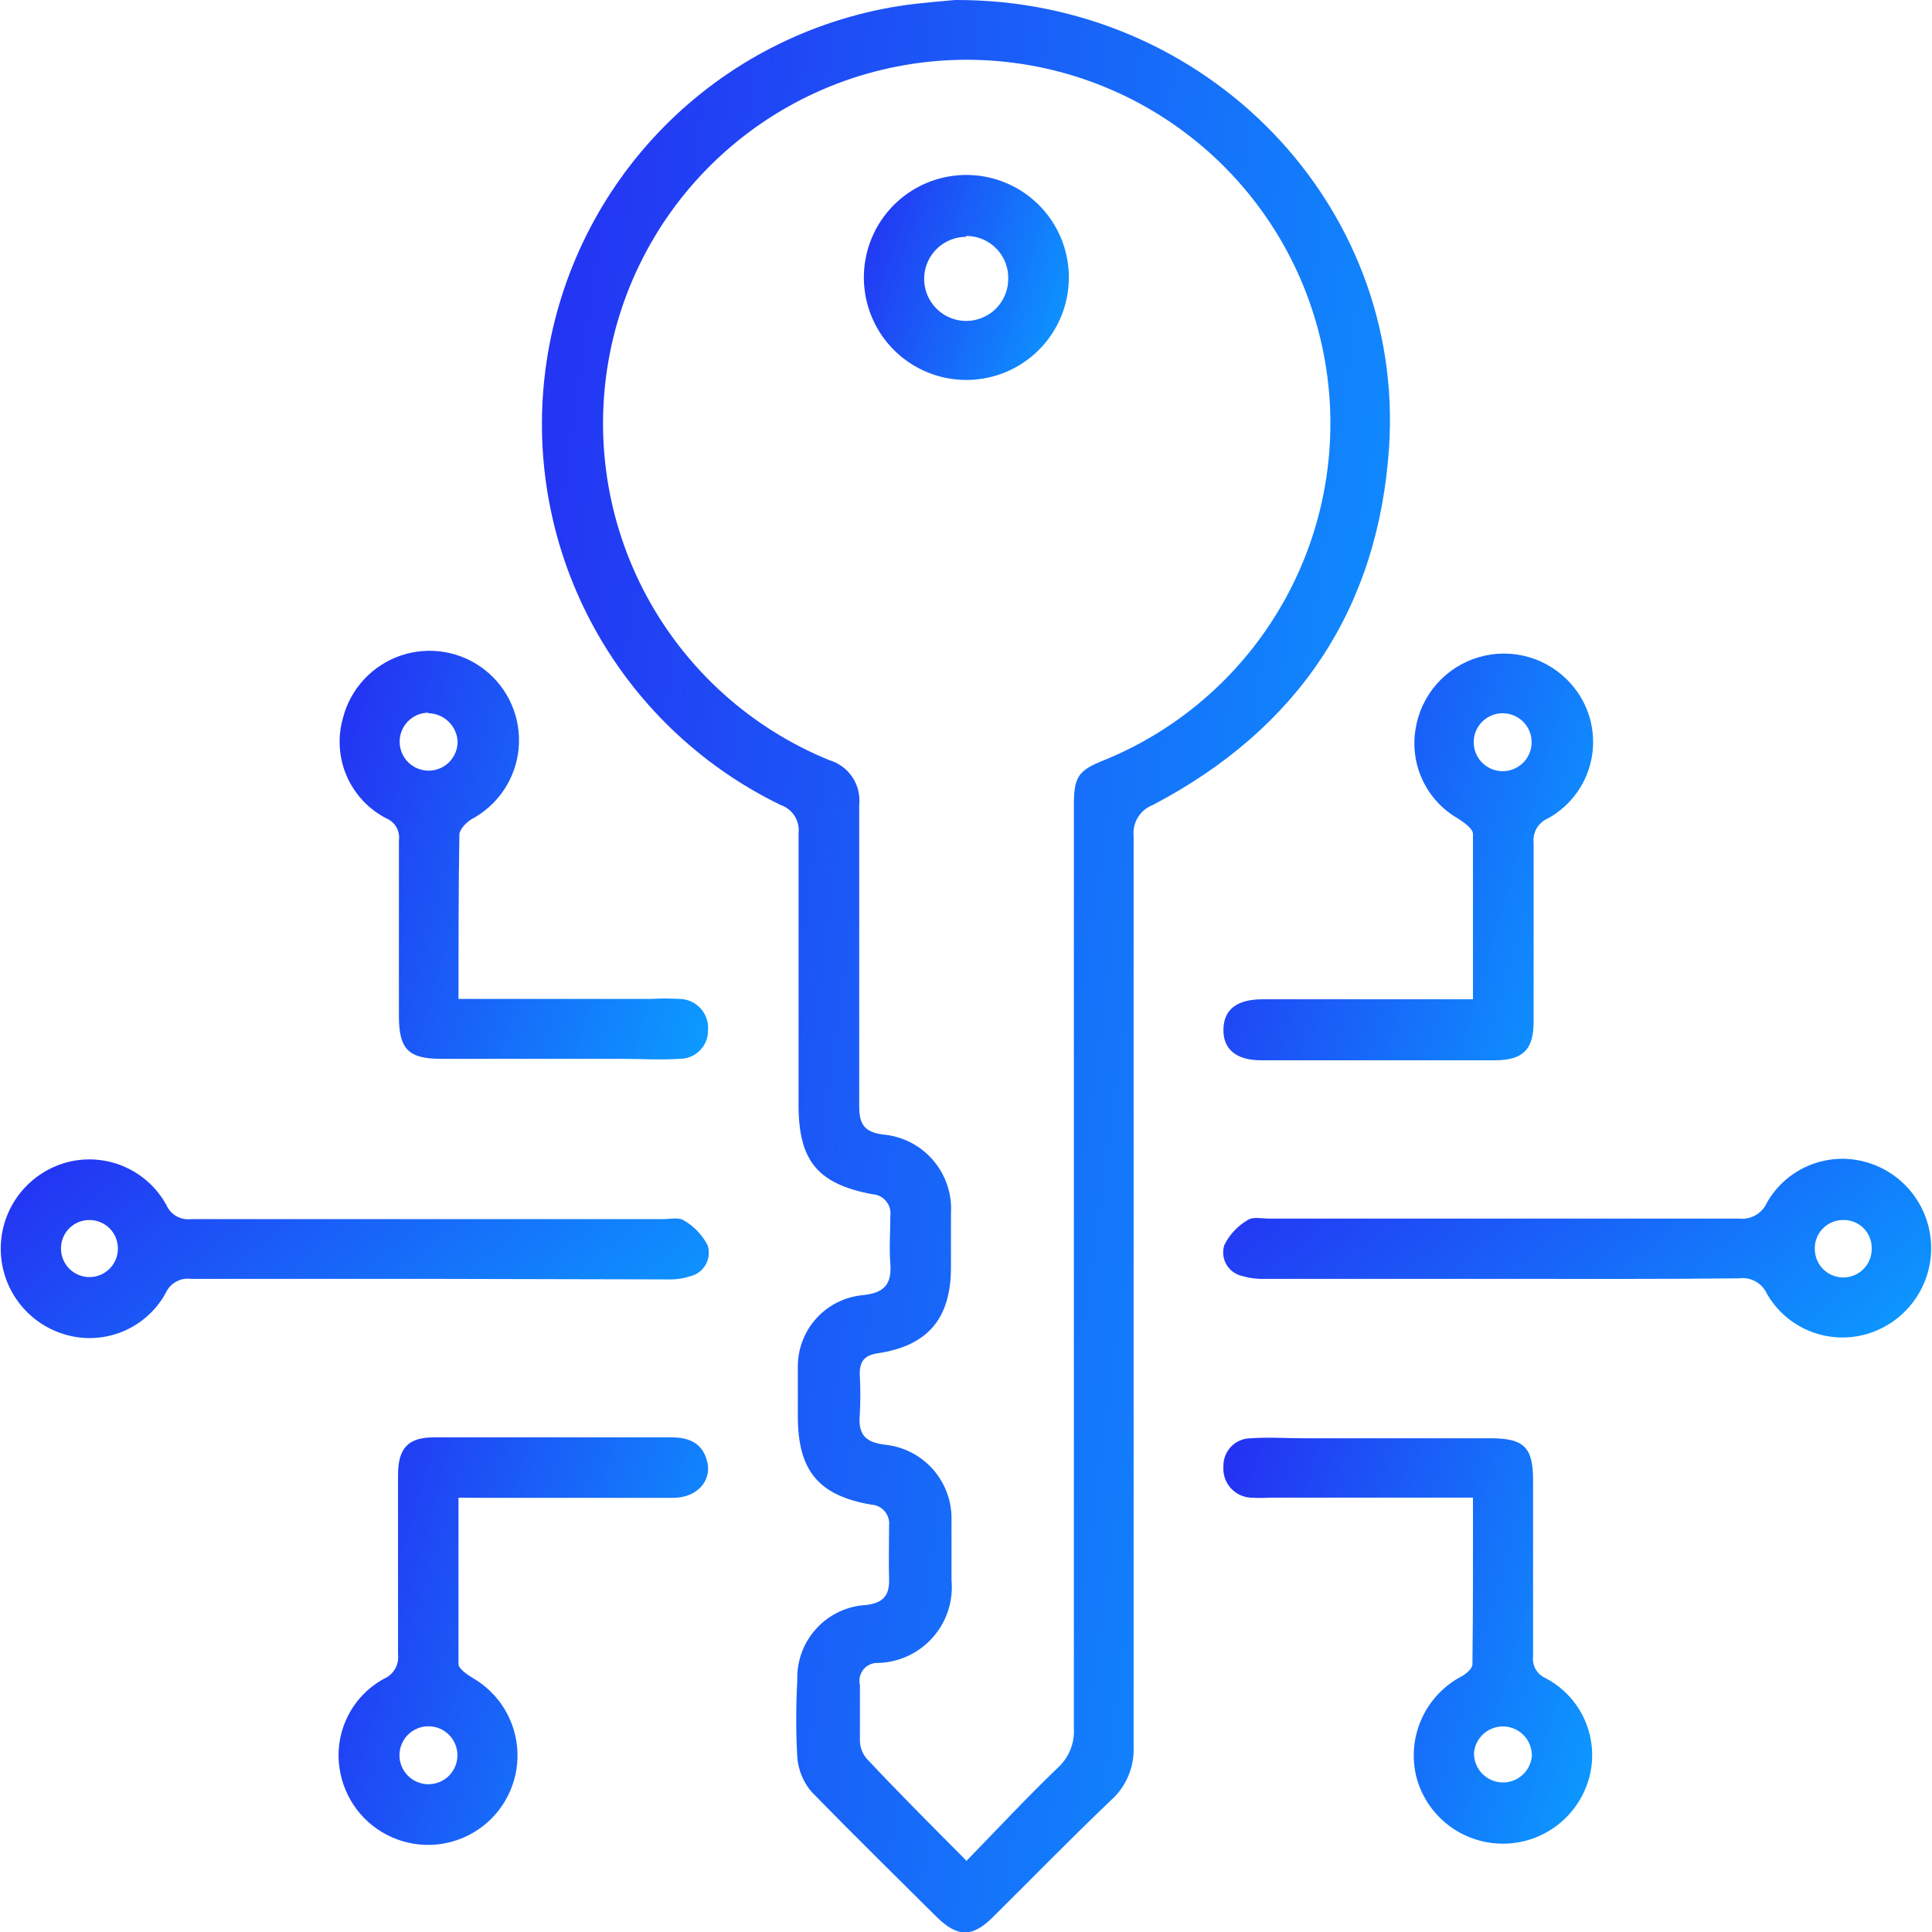 <svg width="108" height="108" viewBox="0 0 108 108" fill="none" xmlns="http://www.w3.org/2000/svg">
<g clip-path="url(#clip0_37_1274)">
<path d="M53.39 -1.12153e-05C67.48 -0.06 78.54 11.48 77.65 25C77.05 34.07 72.52 40.77 64.44 45C64.093 45.134 63.799 45.38 63.606 45.698C63.412 46.016 63.33 46.39 63.37 46.76C63.37 63.76 63.37 80.67 63.37 97.63C63.395 98.192 63.295 98.753 63.077 99.272C62.859 99.79 62.529 100.254 62.11 100.63C59.86 102.77 57.7 105 55.49 107.18C54.35 108.31 53.54 108.3 52.38 107.18C50.05 104.86 47.7 102.56 45.38 100.18C44.913 99.639 44.629 98.963 44.57 98.25C44.49 96.811 44.49 95.369 44.57 93.93C44.532 92.864 44.914 91.825 45.634 91.038C46.354 90.25 47.355 89.777 48.42 89.72C49.34 89.61 49.73 89.21 49.7 88.29C49.67 87.37 49.7 86.29 49.7 85.29C49.717 85.146 49.703 85 49.661 84.861C49.619 84.723 49.549 84.594 49.456 84.483C49.362 84.373 49.246 84.283 49.117 84.218C48.986 84.154 48.845 84.117 48.7 84.11C45.75 83.6 44.61 82.21 44.6 79.2C44.6 78.2 44.6 77.27 44.6 76.31C44.618 75.326 44.998 74.383 45.668 73.661C46.338 72.94 47.25 72.491 48.23 72.4C49.42 72.28 49.86 71.8 49.77 70.64C49.7 69.75 49.77 68.86 49.77 67.98C49.791 67.833 49.781 67.683 49.741 67.541C49.702 67.398 49.632 67.265 49.538 67.15C49.444 67.035 49.327 66.941 49.195 66.874C49.063 66.807 48.918 66.768 48.77 66.76C45.7 66.18 44.64 64.89 44.64 61.76C44.64 56.7 44.64 51.64 44.64 46.58C44.679 46.242 44.601 45.901 44.419 45.614C44.237 45.326 43.962 45.11 43.64 45C39.108 42.804 35.394 39.22 33.039 34.768C30.685 30.317 29.812 25.23 30.549 20.248C31.285 15.266 33.592 10.649 37.133 7.068C40.675 3.488 45.266 1.131 50.24 0.34C51.46 0.15 52.72 0.07 53.39 -1.12153e-05ZM54.05 104C55.82 102.18 57.43 100.45 59.13 98.82C59.437 98.541 59.678 98.197 59.833 97.813C59.989 97.428 60.056 97.014 60.03 96.6C60.03 79.42 60.03 62.247 60.03 45.08C60.03 43.43 60.24 43.08 61.73 42.49C66.092 40.708 69.699 37.466 71.935 33.318C74.171 29.171 74.897 24.375 73.989 19.752C73.081 15.129 70.595 10.964 66.956 7.971C63.317 4.977 58.752 3.341 54.04 3.341C49.328 3.341 44.763 4.977 41.124 7.971C37.485 10.964 34.999 15.129 34.091 19.752C33.183 24.375 33.909 29.171 36.145 33.318C38.381 37.466 41.988 40.708 46.35 42.49C46.88 42.644 47.339 42.98 47.647 43.439C47.954 43.898 48.09 44.451 48.03 45C48.03 50.62 48.03 56.23 48.03 61.84C48.03 62.84 48.31 63.28 49.36 63.42C50.443 63.514 51.447 64.028 52.157 64.852C52.867 65.676 53.227 66.745 53.16 67.83C53.16 68.83 53.16 69.83 53.16 70.83C53.16 73.7 51.88 75.23 49.06 75.65C48.33 75.76 48.06 76.09 48.06 76.8C48.105 77.576 48.105 78.354 48.06 79.13C47.97 80.2 48.39 80.63 49.47 80.76C50.511 80.866 51.474 81.362 52.164 82.148C52.854 82.935 53.221 83.954 53.19 85C53.19 86.11 53.19 87.22 53.19 88.33C53.243 88.904 53.179 89.483 53.002 90.031C52.824 90.579 52.536 91.085 52.156 91.519C51.776 91.952 51.312 92.303 50.792 92.551C50.271 92.799 49.706 92.938 49.13 92.96C48.972 92.946 48.813 92.97 48.666 93.03C48.519 93.089 48.388 93.183 48.285 93.303C48.181 93.424 48.108 93.567 48.07 93.721C48.033 93.875 48.033 94.036 48.07 94.19C48.07 95.19 48.07 96.26 48.07 97.29C48.072 97.655 48.199 98.008 48.43 98.29C50.19 100.17 52.04 102.02 54.05 104.04V104Z" fill="url(#paint0_linear_37_1274)"/>
<path d="M24.08 71.49C19.61 71.49 15.14 71.49 10.67 71.49C10.388 71.453 10.101 71.506 9.851 71.643C9.601 71.779 9.401 71.992 9.28 72.25C8.749 73.236 7.893 74.007 6.858 74.434C5.822 74.861 4.671 74.916 3.6 74.59C2.561 74.277 1.652 73.635 1.01 72.76C0.368 71.885 0.028 70.825 0.042 69.74C0.055 68.655 0.421 67.604 1.085 66.745C1.749 65.886 2.673 65.267 3.72 64.98C4.782 64.694 5.91 64.774 6.922 65.205C7.933 65.637 8.771 66.396 9.3 67.36C9.414 67.623 9.61 67.842 9.859 67.984C10.108 68.126 10.396 68.184 10.68 68.15C19.47 68.15 28.25 68.15 37.04 68.15C37.45 68.15 37.96 68.03 38.24 68.23C38.805 68.556 39.263 69.039 39.56 69.62C39.617 69.799 39.636 69.989 39.616 70.175C39.596 70.363 39.537 70.543 39.443 70.706C39.349 70.869 39.221 71.011 39.069 71.121C38.917 71.232 38.744 71.31 38.56 71.35C38.14 71.483 37.7 71.54 37.26 71.52L24.08 71.49ZM5.02 68.2C4.808 68.196 4.598 68.235 4.401 68.313C4.205 68.392 4.026 68.51 3.876 68.659C3.726 68.808 3.607 68.986 3.527 69.182C3.447 69.378 3.407 69.588 3.41 69.8C3.41 70.222 3.578 70.626 3.876 70.924C4.174 71.222 4.578 71.39 5 71.39C5.422 71.39 5.826 71.222 6.124 70.924C6.422 70.626 6.59 70.222 6.59 69.8C6.593 69.38 6.429 68.976 6.135 68.676C5.841 68.376 5.44 68.205 5.02 68.2Z" fill="url(#paint1_linear_37_1274)"/>
<path d="M83.93 71.49H70.74C70.301 71.507 69.862 71.453 69.44 71.33C69.256 71.29 69.083 71.212 68.931 71.101C68.779 70.991 68.651 70.849 68.557 70.686C68.463 70.523 68.404 70.343 68.384 70.156C68.364 69.969 68.383 69.779 68.44 69.6C68.729 69.014 69.185 68.527 69.75 68.2C70.04 68 70.54 68.12 70.95 68.12C79.7 68.12 88.45 68.12 97.21 68.12C97.527 68.157 97.848 68.094 98.127 67.937C98.405 67.781 98.627 67.54 98.76 67.25C99.29 66.307 100.121 65.568 101.119 65.152C102.118 64.735 103.227 64.664 104.27 64.95C105.317 65.236 106.242 65.854 106.907 66.712C107.571 67.57 107.939 68.621 107.953 69.706C107.968 70.791 107.629 71.852 106.988 72.727C106.347 73.603 105.439 74.246 104.4 74.56C103.347 74.877 102.217 74.829 101.194 74.422C100.172 74.016 99.317 73.275 98.77 72.32C98.637 72.028 98.414 71.786 98.133 71.631C97.852 71.476 97.528 71.416 97.21 71.46C92.79 71.51 88.36 71.49 83.93 71.49ZM104.63 69.77C104.632 69.557 104.59 69.347 104.507 69.151C104.424 68.955 104.302 68.778 104.149 68.631C103.995 68.484 103.813 68.37 103.614 68.296C103.415 68.222 103.202 68.189 102.99 68.2C102.778 68.205 102.569 68.253 102.376 68.34C102.183 68.427 102.01 68.553 101.866 68.709C101.722 68.864 101.611 69.047 101.54 69.247C101.468 69.447 101.438 69.658 101.45 69.87C101.463 70.292 101.643 70.691 101.951 70.98C102.259 71.269 102.668 71.423 103.09 71.41C103.512 71.397 103.911 71.217 104.2 70.909C104.488 70.601 104.643 70.192 104.63 69.77Z" fill="url(#paint2_linear_37_1274)"/>
<path d="M82.34 55.84C82.34 52.66 82.34 49.64 82.34 46.62C82.34 46.32 81.84 45.98 81.51 45.76C80.649 45.27 79.96 44.528 79.534 43.634C79.109 42.74 78.968 41.737 79.13 40.76C79.277 39.821 79.689 38.943 80.318 38.23C80.947 37.517 81.765 36.997 82.678 36.733C83.592 36.468 84.561 36.469 85.474 36.736C86.386 37.003 87.203 37.525 87.83 38.24C88.315 38.788 88.671 39.438 88.871 40.142C89.071 40.846 89.11 41.586 88.985 42.307C88.86 43.029 88.575 43.712 88.15 44.308C87.725 44.904 87.171 45.397 86.53 45.75C86.268 45.86 86.049 46.052 85.904 46.297C85.76 46.542 85.699 46.827 85.73 47.11C85.73 50.43 85.73 53.76 85.73 57.11C85.73 58.66 85.15 59.26 83.59 59.27H70.49C69.09 59.27 68.37 58.64 68.39 57.54C68.41 56.44 69.13 55.87 70.55 55.86H82.34V55.84ZM84 43.11C84.43 43.11 84.842 42.939 85.145 42.636C85.449 42.332 85.62 41.92 85.62 41.49C85.62 41.06 85.449 40.648 85.145 40.344C84.842 40.041 84.43 39.87 84 39.87C83.57 39.87 83.158 40.041 82.855 40.344C82.551 40.648 82.38 41.06 82.38 41.49C82.38 41.92 82.551 42.332 82.855 42.636C83.158 42.939 83.57 43.11 84 43.11Z" fill="url(#paint3_linear_37_1274)"/>
<path d="M25.63 55.84H36.41C36.926 55.81 37.444 55.81 37.96 55.84C38.183 55.839 38.404 55.885 38.609 55.974C38.814 56.063 38.998 56.193 39.15 56.356C39.302 56.52 39.419 56.713 39.493 56.923C39.567 57.134 39.596 57.357 39.58 57.58C39.584 57.794 39.545 58.007 39.464 58.206C39.383 58.404 39.263 58.584 39.111 58.735C38.958 58.886 38.777 59.004 38.577 59.082C38.377 59.16 38.164 59.197 37.95 59.19C36.88 59.26 35.81 59.19 34.74 59.19H24.69C22.83 59.19 22.31 58.66 22.3 56.83C22.3 53.54 22.3 50.25 22.3 46.97C22.336 46.722 22.288 46.468 22.165 46.25C22.042 46.031 21.851 45.859 21.62 45.76C20.623 45.253 19.833 44.415 19.386 43.39C18.939 42.364 18.863 41.216 19.17 40.14C19.376 39.333 19.781 38.591 20.347 37.98C20.913 37.37 21.622 36.91 22.411 36.643C23.2 36.376 24.042 36.31 24.863 36.452C25.683 36.593 26.456 36.937 27.109 37.453C27.763 37.968 28.278 38.639 28.607 39.403C28.936 40.168 29.069 41.003 28.993 41.832C28.918 42.661 28.637 43.459 28.175 44.151C27.713 44.844 27.086 45.411 26.35 45.8C26.06 45.98 25.69 46.36 25.68 46.65C25.63 49.69 25.63 52.68 25.63 55.84ZM23.93 39.84C23.609 39.846 23.297 39.947 23.034 40.131C22.771 40.314 22.568 40.571 22.452 40.87C22.335 41.169 22.309 41.496 22.379 41.809C22.448 42.122 22.608 42.408 22.84 42.63C23.072 42.852 23.364 43 23.68 43.055C23.996 43.111 24.321 43.071 24.615 42.942C24.908 42.812 25.157 42.598 25.328 42.328C25.5 42.057 25.588 41.741 25.58 41.42C25.55 41.007 25.368 40.619 25.069 40.333C24.769 40.046 24.374 39.881 23.96 39.87L23.93 39.84Z" fill="url(#paint4_linear_37_1274)"/>
<path d="M25.63 83.72C25.63 86.91 25.63 89.97 25.63 93.02C25.63 93.28 26.1 93.6 26.41 93.79C27.147 94.211 27.764 94.812 28.204 95.538C28.645 96.263 28.893 97.089 28.926 97.937C28.959 98.785 28.776 99.627 28.393 100.384C28.011 101.142 27.442 101.79 26.74 102.267C26.038 102.744 25.227 103.034 24.382 103.111C23.537 103.188 22.686 103.048 21.91 102.705C21.134 102.363 20.457 101.828 19.945 101.152C19.432 100.475 19.1 99.68 18.98 98.84C18.832 97.852 18.991 96.842 19.437 95.948C19.882 95.053 20.592 94.317 21.47 93.84C21.731 93.727 21.948 93.533 22.089 93.285C22.23 93.038 22.286 92.752 22.25 92.47C22.25 89.15 22.25 85.83 22.25 82.47C22.25 80.95 22.81 80.35 24.25 80.35C28.68 80.35 33.11 80.35 37.54 80.35C38.54 80.35 39.29 80.68 39.54 81.73C39.79 82.78 38.96 83.73 37.63 83.73C34.09 83.73 30.55 83.73 27 83.73L25.63 83.72ZM25.57 98.12C25.57 97.69 25.399 97.278 25.096 96.974C24.792 96.671 24.38 96.5 23.95 96.5C23.52 96.5 23.108 96.671 22.805 96.974C22.501 97.278 22.33 97.69 22.33 98.12C22.33 98.55 22.501 98.962 22.805 99.266C23.108 99.569 23.52 99.74 23.95 99.74C24.38 99.74 24.792 99.569 25.096 99.266C25.399 98.962 25.57 98.55 25.57 98.12Z" fill="url(#paint5_linear_37_1274)"/>
<path d="M82.34 83.72H70.99C70.624 83.74 70.256 83.74 69.89 83.72C69.677 83.705 69.469 83.648 69.278 83.552C69.088 83.456 68.918 83.323 68.778 83.162C68.639 83 68.533 82.812 68.466 82.61C68.4 82.407 68.374 82.193 68.39 81.98C68.383 81.774 68.418 81.569 68.493 81.377C68.567 81.185 68.68 81.01 68.823 80.862C68.967 80.715 69.139 80.597 69.33 80.518C69.52 80.439 69.724 80.399 69.93 80.4C70.93 80.33 71.85 80.4 72.81 80.4H83.32C85.19 80.4 85.7 80.9 85.7 82.74C85.7 86.033 85.7 89.317 85.7 92.59C85.669 92.838 85.719 93.089 85.841 93.307C85.963 93.525 86.152 93.697 86.38 93.8C87.368 94.312 88.15 95.147 88.596 96.167C89.041 97.186 89.124 98.327 88.83 99.4C88.536 100.461 87.899 101.395 87.02 102.057C86.14 102.72 85.067 103.073 83.966 103.063C82.864 103.053 81.798 102.679 80.93 102.001C80.063 101.322 79.445 100.376 79.17 99.31C78.907 98.224 79.016 97.082 79.478 96.066C79.94 95.049 80.73 94.216 81.72 93.7C81.97 93.56 82.31 93.27 82.31 93.04C82.35 89.97 82.34 86.92 82.34 83.72ZM85.63 98.19C85.646 97.77 85.498 97.36 85.217 97.047C84.937 96.735 84.545 96.543 84.126 96.513C83.707 96.483 83.293 96.618 82.971 96.888C82.648 97.157 82.444 97.542 82.4 97.96C82.384 98.38 82.532 98.79 82.813 99.103C83.094 99.415 83.485 99.607 83.904 99.637C84.323 99.667 84.737 99.532 85.059 99.262C85.382 98.993 85.586 98.608 85.63 98.19Z" fill="url(#paint6_linear_37_1274)"/>
<path d="M54.05 21.24C52.914 21.246 51.802 20.914 50.855 20.287C49.908 19.66 49.169 18.765 48.732 17.717C48.295 16.669 48.179 15.514 48.399 14.4C48.619 13.285 49.165 12.262 49.968 11.458C50.772 10.655 51.795 10.109 52.91 9.889C54.024 9.669 55.178 9.785 56.227 10.222C57.275 10.659 58.169 11.399 58.797 12.345C59.424 13.292 59.756 14.404 59.75 15.54C59.742 17.049 59.139 18.495 58.072 19.562C57.005 20.629 55.559 21.232 54.05 21.24ZM54 13.24C53.537 13.242 53.086 13.381 52.701 13.638C52.317 13.896 52.018 14.261 51.84 14.689C51.663 15.116 51.615 15.586 51.704 16.04C51.792 16.494 52.013 16.912 52.338 17.241C52.663 17.57 53.078 17.796 53.531 17.891C53.984 17.985 54.455 17.944 54.884 17.771C55.314 17.599 55.683 17.305 55.945 16.924C56.208 16.543 56.352 16.093 56.36 15.63C56.374 15.313 56.322 14.996 56.21 14.699C56.097 14.402 55.925 14.131 55.704 13.903C55.483 13.675 55.218 13.494 54.925 13.371C54.633 13.249 54.318 13.187 54 13.19V13.24Z" fill="url(#paint7_linear_37_1274)"/>
</g>
<defs>
<linearGradient id="paint0_linear_37_1274" x1="30.294" y1="-0" x2="91.519" y2="8.501" gradientUnits="userSpaceOnUse">
<stop stop-color="#252FF2"/>
<stop offset="1" stop-color="#0B9CFF"/>
</linearGradient>
<linearGradient id="paint1_linear_37_1274" x1="0.041" y1="64.811" x2="20.298" y2="90.212" gradientUnits="userSpaceOnUse">
<stop stop-color="#252FF2"/>
<stop offset="1" stop-color="#0B9CFF"/>
</linearGradient>
<linearGradient id="paint2_linear_37_1274" x1="68.376" y1="64.777" x2="88.638" y2="90.176" gradientUnits="userSpaceOnUse">
<stop stop-color="#252FF2"/>
<stop offset="1" stop-color="#0B9CFF"/>
</linearGradient>
<linearGradient id="paint3_linear_37_1274" x1="68.39" y1="36.535" x2="93.517" y2="43.763" gradientUnits="userSpaceOnUse">
<stop stop-color="#252FF2"/>
<stop offset="1" stop-color="#0B9CFF"/>
</linearGradient>
<linearGradient id="paint4_linear_37_1274" x1="18.985" y1="36.379" x2="44.061" y2="43.535" gradientUnits="userSpaceOnUse">
<stop stop-color="#252FF2"/>
<stop offset="1" stop-color="#0B9CFF"/>
</linearGradient>
<linearGradient id="paint5_linear_37_1274" x1="18.926" y1="80.35" x2="44.052" y2="87.559" gradientUnits="userSpaceOnUse">
<stop stop-color="#252FF2"/>
<stop offset="1" stop-color="#0B9CFF"/>
</linearGradient>
<linearGradient id="paint6_linear_37_1274" x1="68.385" y1="80.369" x2="93.455" y2="87.575" gradientUnits="userSpaceOnUse">
<stop stop-color="#252FF2"/>
<stop offset="1" stop-color="#0B9CFF"/>
</linearGradient>
<linearGradient id="paint7_linear_37_1274" x1="48.29" y1="9.78" x2="62.003" y2="14.119" gradientUnits="userSpaceOnUse">
<stop stop-color="#252FF2"/>
<stop offset="1" stop-color="#0B9CFF"/>
</linearGradient>
<clipPath id="clip0_37_1274">
<rect width="108" height="108" fill="white"/>
</clipPath>
</defs>
</svg>
